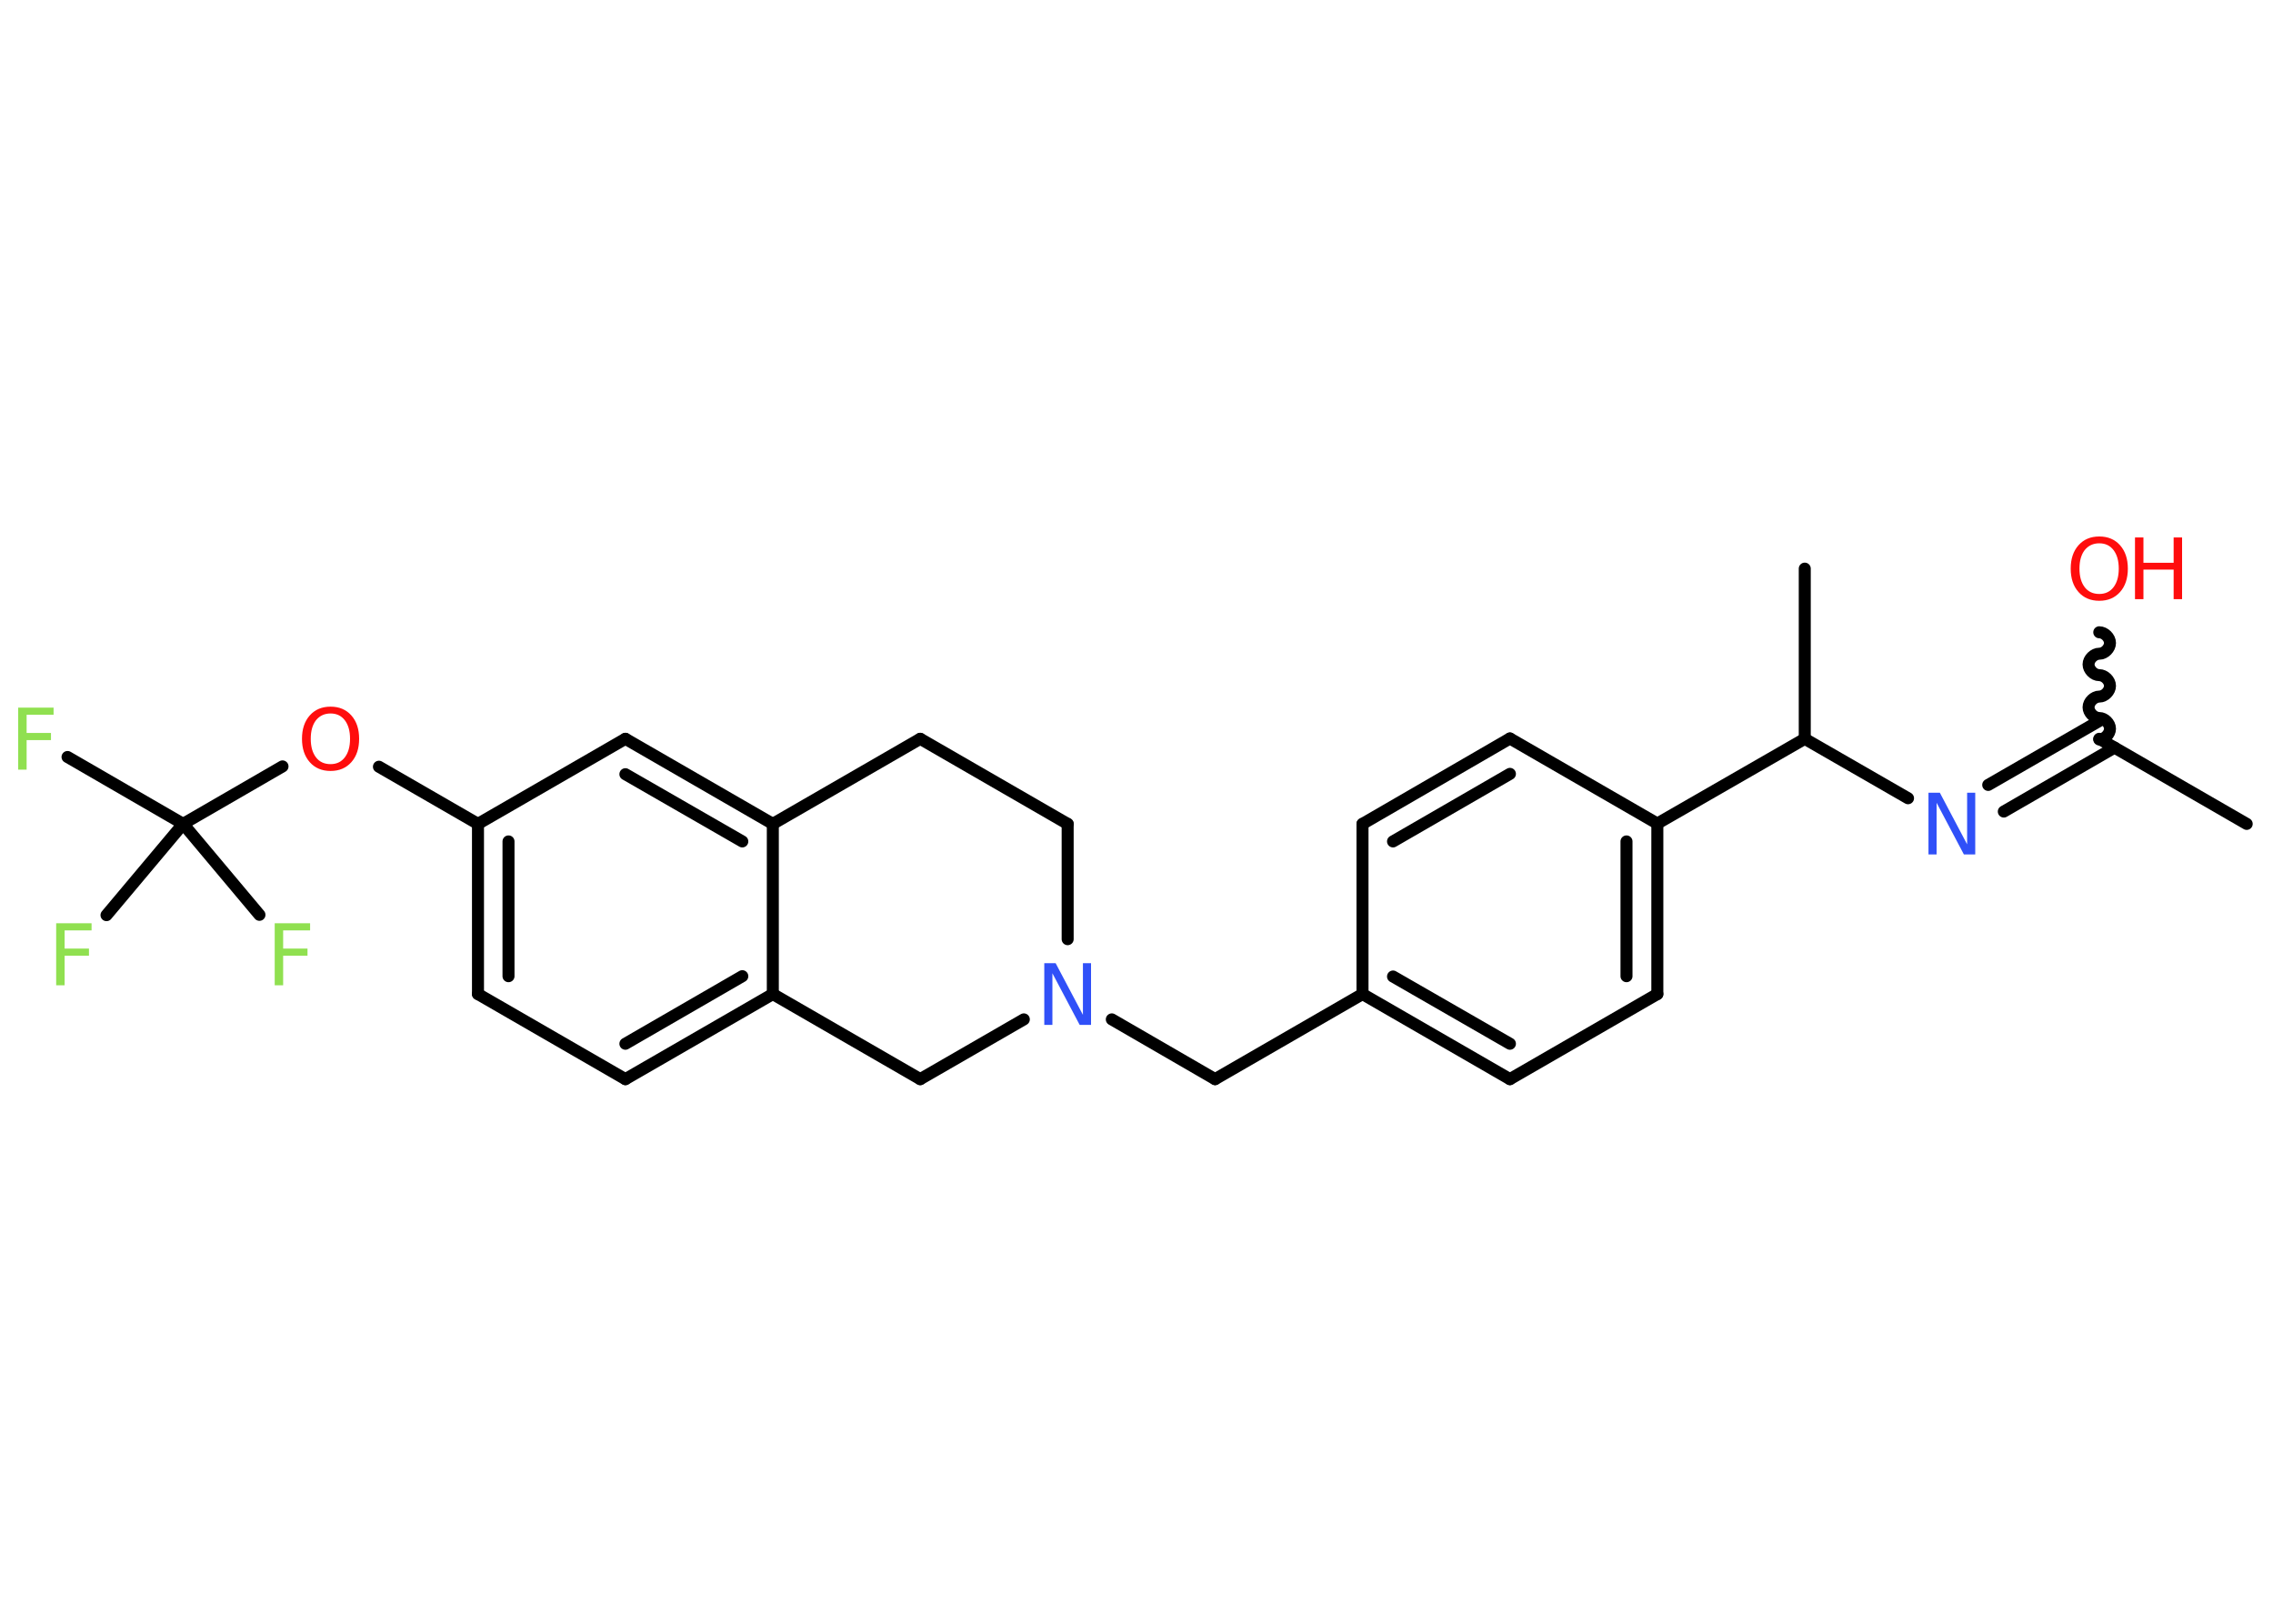 <?xml version='1.0' encoding='UTF-8'?>
<!DOCTYPE svg PUBLIC "-//W3C//DTD SVG 1.1//EN" "http://www.w3.org/Graphics/SVG/1.1/DTD/svg11.dtd">
<svg version='1.2' xmlns='http://www.w3.org/2000/svg' xmlns:xlink='http://www.w3.org/1999/xlink' width='70.0mm' height='50.0mm' viewBox='0 0 70.0 50.0'>
  <desc>Generated by the Chemistry Development Kit (http://github.com/cdk)</desc>
  <g stroke-linecap='round' stroke-linejoin='round' stroke='#000000' stroke-width='.37' fill='#90E050'>
    <rect x='.0' y='.0' width='70.0' height='50.0' fill='#FFFFFF' stroke='none'/>
    <g id='mol1' class='mol'>
      <line id='mol1bnd1' class='bond' x1='69.19' y1='25.37' x2='64.65' y2='22.75'/>
      <path id='mol1bnd2' class='bond' d='M64.65 19.47c.16 .0 .33 .16 .33 .33c-.0 .16 -.16 .33 -.33 .33c-.16 -.0 -.33 .16 -.33 .33c-.0 .16 .16 .33 .33 .33c.16 .0 .33 .16 .33 .33c-.0 .16 -.16 .33 -.33 .33c-.16 -.0 -.33 .16 -.33 .33c-.0 .16 .16 .33 .33 .33c.16 .0 .33 .16 .33 .33c-.0 .16 -.16 .33 -.33 .33' fill='none' stroke='#000000' stroke-width='.37'/>
      <g id='mol1bnd3' class='bond'>
        <line x1='65.12' y1='23.02' x2='61.71' y2='24.99'/>
        <line x1='64.65' y1='22.2' x2='61.23' y2='24.17'/>
      </g>
      <line id='mol1bnd4' class='bond' x1='58.76' y1='24.58' x2='55.58' y2='22.75'/>
      <line id='mol1bnd5' class='bond' x1='55.58' y1='22.75' x2='55.58' y2='17.51'/>
      <line id='mol1bnd6' class='bond' x1='55.58' y1='22.75' x2='51.04' y2='25.36'/>
      <g id='mol1bnd7' class='bond'>
        <line x1='51.04' y1='30.61' x2='51.04' y2='25.36'/>
        <line x1='50.09' y1='30.06' x2='50.09' y2='25.91'/>
      </g>
      <line id='mol1bnd8' class='bond' x1='51.04' y1='30.61' x2='46.5' y2='33.23'/>
      <g id='mol1bnd9' class='bond'>
        <line x1='41.96' y1='30.61' x2='46.5' y2='33.23'/>
        <line x1='42.9' y1='30.07' x2='46.5' y2='32.14'/>
      </g>
      <line id='mol1bnd10' class='bond' x1='41.96' y1='30.61' x2='37.42' y2='33.23'/>
      <line id='mol1bnd11' class='bond' x1='37.42' y1='33.23' x2='34.24' y2='31.39'/>
      <line id='mol1bnd12' class='bond' x1='32.88' y1='28.92' x2='32.88' y2='25.37'/>
      <line id='mol1bnd13' class='bond' x1='32.88' y1='25.37' x2='28.34' y2='22.75'/>
      <line id='mol1bnd14' class='bond' x1='28.34' y1='22.75' x2='23.8' y2='25.37'/>
      <g id='mol1bnd15' class='bond'>
        <line x1='23.8' y1='25.37' x2='19.26' y2='22.75'/>
        <line x1='22.86' y1='25.91' x2='19.26' y2='23.84'/>
      </g>
      <line id='mol1bnd16' class='bond' x1='19.26' y1='22.75' x2='14.72' y2='25.37'/>
      <line id='mol1bnd17' class='bond' x1='14.72' y1='25.37' x2='11.67' y2='23.61'/>
      <line id='mol1bnd18' class='bond' x1='8.7' y1='23.6' x2='5.64' y2='25.37'/>
      <line id='mol1bnd19' class='bond' x1='5.64' y1='25.37' x2='2.08' y2='23.31'/>
      <line id='mol1bnd20' class='bond' x1='5.64' y1='25.37' x2='3.28' y2='28.18'/>
      <line id='mol1bnd21' class='bond' x1='5.64' y1='25.37' x2='7.99' y2='28.17'/>
      <g id='mol1bnd22' class='bond'>
        <line x1='14.72' y1='25.37' x2='14.72' y2='30.61'/>
        <line x1='15.66' y1='25.91' x2='15.66' y2='30.06'/>
      </g>
      <line id='mol1bnd23' class='bond' x1='14.72' y1='30.61' x2='19.26' y2='33.23'/>
      <g id='mol1bnd24' class='bond'>
        <line x1='19.26' y1='33.23' x2='23.8' y2='30.61'/>
        <line x1='19.26' y1='32.14' x2='22.86' y2='30.06'/>
      </g>
      <line id='mol1bnd25' class='bond' x1='23.8' y1='25.37' x2='23.8' y2='30.61'/>
      <line id='mol1bnd26' class='bond' x1='23.8' y1='30.61' x2='28.34' y2='33.23'/>
      <line id='mol1bnd27' class='bond' x1='31.53' y1='31.39' x2='28.34' y2='33.23'/>
      <line id='mol1bnd28' class='bond' x1='41.96' y1='30.61' x2='41.96' y2='25.37'/>
      <g id='mol1bnd29' class='bond'>
        <line x1='46.5' y1='22.74' x2='41.96' y2='25.37'/>
        <line x1='46.5' y1='23.83' x2='42.9' y2='25.91'/>
      </g>
      <line id='mol1bnd30' class='bond' x1='51.04' y1='25.36' x2='46.5' y2='22.74'/>
      <g id='mol1atm3' class='atom'>
        <path d='M64.65 16.73q-.28 .0 -.45 .21q-.16 .21 -.16 .57q.0 .36 .16 .57q.16 .21 .45 .21q.28 .0 .44 -.21q.16 -.21 .16 -.57q.0 -.36 -.16 -.57q-.16 -.21 -.44 -.21zM64.65 16.52q.4 .0 .64 .27q.24 .27 .24 .72q.0 .45 -.24 .72q-.24 .27 -.64 .27q-.4 .0 -.64 -.27q-.24 -.27 -.24 -.72q.0 -.45 .24 -.72q.24 -.27 .64 -.27z' stroke='none' fill='#FF0D0D'/>
        <path d='M65.75 16.55h.26v.78h.93v-.78h.26v1.9h-.26v-.91h-.93v.91h-.26v-1.9z' stroke='none' fill='#FF0D0D'/>
      </g>
      <path id='mol1atm4' class='atom' d='M59.39 24.41h.35l.84 1.59v-1.59h.25v1.9h-.35l-.84 -1.59v1.59h-.25v-1.9z' stroke='none' fill='#3050F8'/>
      <path id='mol1atm12' class='atom' d='M32.16 29.66h.35l.84 1.59v-1.59h.25v1.9h-.35l-.84 -1.59v1.59h-.25v-1.9z' stroke='none' fill='#3050F8'/>
      <path id='mol1atm18' class='atom' d='M10.18 21.97q-.28 .0 -.45 .21q-.16 .21 -.16 .57q.0 .36 .16 .57q.16 .21 .45 .21q.28 .0 .44 -.21q.16 -.21 .16 -.57q.0 -.36 -.16 -.57q-.16 -.21 -.44 -.21zM10.18 21.76q.4 .0 .64 .27q.24 .27 .24 .72q.0 .45 -.24 .72q-.24 .27 -.64 .27q-.4 .0 -.64 -.27q-.24 -.27 -.24 -.72q.0 -.45 .24 -.72q.24 -.27 .64 -.27z' stroke='none' fill='#FF0D0D'/>
      <path id='mol1atm20' class='atom' d='M.56 21.79h1.09v.22h-.83v.56h.75v.22h-.75v.91h-.26v-1.9z' stroke='none'/>
      <path id='mol1atm21' class='atom' d='M1.73 28.43h1.09v.22h-.83v.56h.75v.22h-.75v.91h-.26v-1.9z' stroke='none'/>
      <path id='mol1atm22' class='atom' d='M8.46 28.43h1.09v.22h-.83v.56h.75v.22h-.75v.91h-.26v-1.9z' stroke='none'/>
    </g>
  </g>
</svg>
